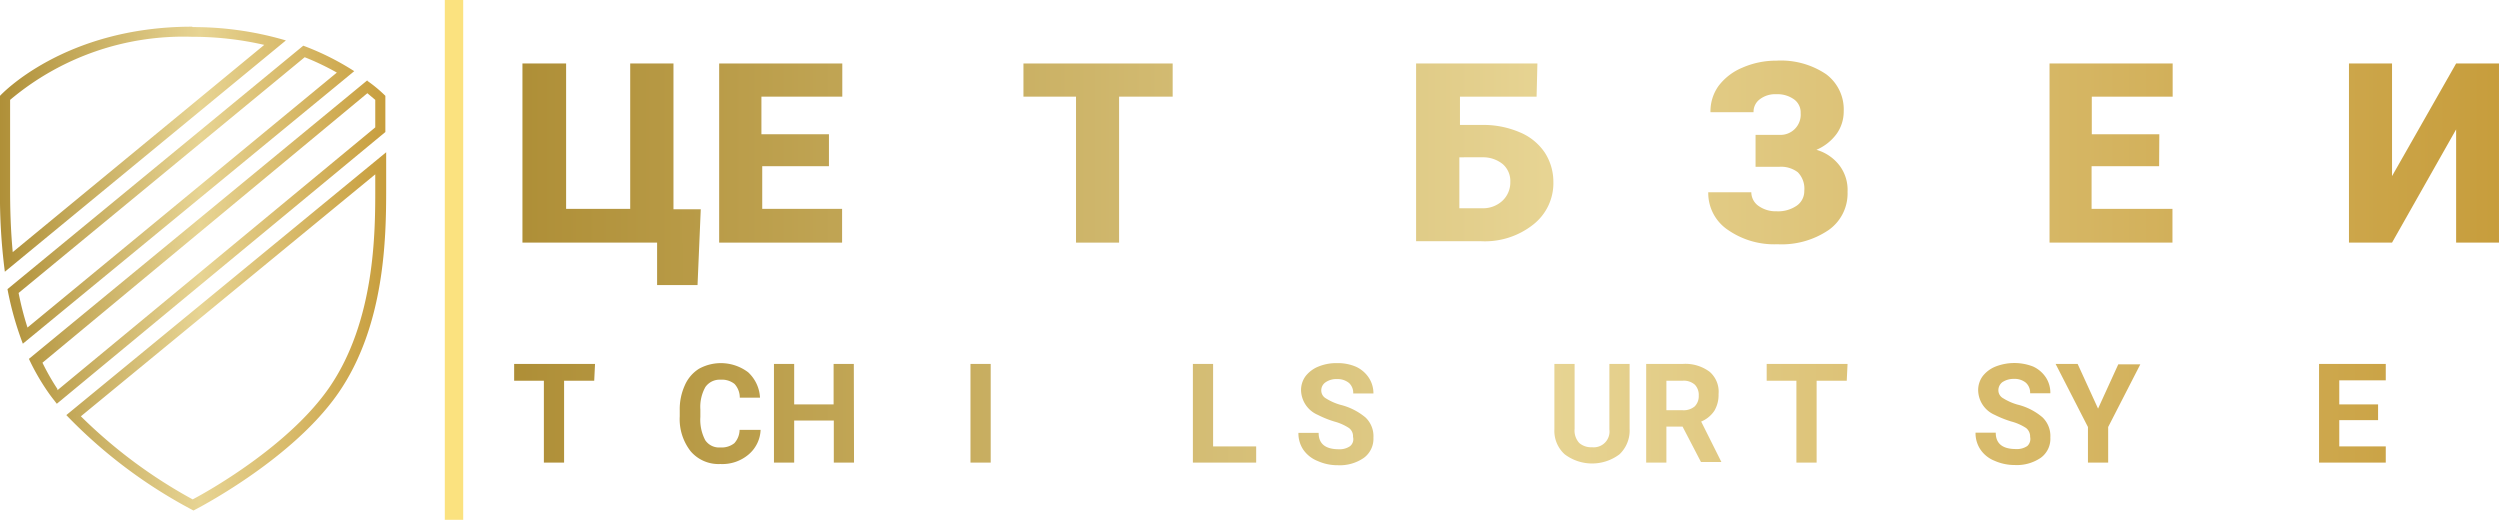 <svg xmlns="http://www.w3.org/2000/svg" xmlns:xlink="http://www.w3.org/1999/xlink" viewBox="0 0 123.65 25.71"><defs><style>.cls-1{fill:url(#linear-gradient);}.cls-2{fill:url(#linear-gradient-2);}.cls-3{fill:url(#linear-gradient-13);}.cls-4{fill:url(#linear-gradient-15);}.cls-5{fill:url(#linear-gradient-25);}.cls-6{fill:url(#linear-gradient-36);}.cls-7{fill:url(#linear-gradient-37);}.cls-8{fill:url(#linear-gradient-38);}.cls-9{fill:url(#linear-gradient-39);}.cls-10{fill:#fbe27f;}</style><linearGradient id="linear-gradient" x1="25.21" y1="8.62" x2="123.8" y2="8.62" gradientUnits="userSpaceOnUse"><stop offset="0" stop-color="#ae8e36"/><stop offset="0.52" stop-color="#e7d493"/><stop offset="1" stop-color="#c79d3c"/></linearGradient><linearGradient id="linear-gradient-2" x1="25.21" y1="7.55" x2="123.8" y2="7.55" xlink:href="#linear-gradient"/><linearGradient id="linear-gradient-13" x1="25.21" y1="20.45" x2="123.8" y2="20.45" xlink:href="#linear-gradient"/><linearGradient id="linear-gradient-15" x1="25.21" y1="20.45" x2="123.8" y2="20.45" xlink:href="#linear-gradient"/><linearGradient id="linear-gradient-25" x1="25.21" y1="20.49" x2="123.8" y2="20.49" xlink:href="#linear-gradient"/><linearGradient id="linear-gradient-36" x1="-0.21" y1="11.97" x2="19.21" y2="11.97" xlink:href="#linear-gradient"/><linearGradient id="linear-gradient-37" x1="-0.21" y1="9.65" x2="19.21" y2="9.65" xlink:href="#linear-gradient"/><linearGradient id="linear-gradient-38" x1="-0.21" y1="16.38" x2="19.21" y2="16.38" xlink:href="#linear-gradient"/><linearGradient id="linear-gradient-39" x1="-0.21" y1="7.38" x2="19.21" y2="7.38" xlink:href="#linear-gradient"/></defs><g id="Layer_2" data-name="Layer 2"><g id="Layer_1-2" data-name="Layer 1"><path class="cls-1" d="M25.84,3.14H28v7.19h3.17V3.14h2.14v7.21h1.35L34.5,14.1h-2V12H25.84Z"/><path class="cls-2" d="M41,8.22H37.7v2.11h3.95V12H35.57V3.14h6.09V4.78h-4V6.64H41Z"/><path class="cls-2" d="M49.9,12H47.78V8.28H44.65V12H42.52V3.14h2.13v3.5h3.13V3.14H49.9Z"/><path class="cls-2" d="M58,4.78H55.35V12H53.22V4.78h-2.6V3.14H58Z"/><path class="cls-2" d="M61,9v3H58.89V3.14h3.52a4.11,4.11,0,0,1,1.8.37,2.82,2.82,0,0,1,1.2,1.06,2.87,2.87,0,0,1,.43,1.57,2.57,2.57,0,0,1-.92,2.06A3.89,3.89,0,0,1,62.38,9Zm0-1.64h1.39a1.31,1.31,0,0,0,1-.31,1.18,1.18,0,0,0,.32-.87,1.43,1.43,0,0,0-.33-1,1.2,1.2,0,0,0-.91-.38H61Z"/><path class="cls-2" d="M76,4.78H72.21v1.4H73.3a4.54,4.54,0,0,1,1.86.36,2.76,2.76,0,0,1,1.24,1A2.66,2.66,0,0,1,76.83,9a2.6,2.6,0,0,1-1,2.11,3.85,3.85,0,0,1-2.59.82h-3.2V3.14h6Zm-3.82,3v2.52H73.3a1.41,1.41,0,0,0,1-.36A1.24,1.24,0,0,0,74.7,9a1.11,1.11,0,0,0-.37-.88,1.54,1.54,0,0,0-1-.34Z"/><path class="cls-2" d="M83.29,8.22H80v2.11h4V12H77.82V3.14h6.09V4.78H80V6.64h3.34Z"/><path class="cls-2" d="M89.06,5.59a.79.79,0,0,0-.32-.67,1.4,1.4,0,0,0-.88-.26,1.25,1.25,0,0,0-.82.25.77.77,0,0,0-.31.64H84.6A2.15,2.15,0,0,1,85,4.25a2.83,2.83,0,0,1,1.17-.9A4.15,4.15,0,0,1,87.86,3a4,4,0,0,1,2.46.67,2.17,2.17,0,0,1,.87,1.84,1.9,1.9,0,0,1-.35,1.11,2.42,2.42,0,0,1-1,.79A2.19,2.19,0,0,1,91,8.21a2,2,0,0,1,.38,1.28,2.21,2.21,0,0,1-.94,1.89,4.13,4.13,0,0,1-2.53.7,4,4,0,0,1-2.42-.69,2.2,2.2,0,0,1-1-1.88h2.13a.83.83,0,0,0,.35.67,1.46,1.46,0,0,0,.9.27,1.62,1.62,0,0,0,1-.28.87.87,0,0,0,.37-.73,1.16,1.16,0,0,0-.32-.92A1.37,1.37,0,0,0,88,8.25H86.83V6.67H88A1,1,0,0,0,89.06,5.59Z"/><path class="cls-2" d="M100,12H97.87V4.78H94.7V12H92.57V3.14H100Z"/><path class="cls-2" d="M106.79,8.22h-3.34v2.11h4V12h-6.08V3.14h6.09V4.78h-4V6.64h3.34Z"/><path class="cls-2" d="M111.39,8.47h-1V12h-2.13V3.14h2.13V6.55h.82l1.7-3.41h2.57l-2.42,4.07L115.78,12h-2.52Z"/><path class="cls-2" d="M121.48,3.14h2.12V12h-2.12V6.4L118.31,12h-2.13V3.14h2.13V8.71Z"/><path class="cls-3" d="M29.39,18.83H27.9v4.05h-1V18.83H25.43V18h4Z"/><path class="cls-3" d="M32.89,20.78H31v1.3h2.26v.8H30V18h3.25v.81H31V20h1.93Z"/><path class="cls-4" d="M37.62,21.26A1.68,1.68,0,0,1,37,22.5a2,2,0,0,1-1.37.45,1.81,1.81,0,0,1-1.47-.63,2.58,2.58,0,0,1-.54-1.73V20.3a2.86,2.86,0,0,1,.25-1.24,1.83,1.83,0,0,1,.7-.82,2.24,2.24,0,0,1,2.43.17,1.83,1.83,0,0,1,.59,1.26h-1a1,1,0,0,0-.26-.68,1,1,0,0,0-.69-.21.86.86,0,0,0-.75.36,2,2,0,0,0-.25,1.11v.37a2.17,2.17,0,0,0,.24,1.15.82.82,0,0,0,.75.36,1,1,0,0,0,.69-.21,1,1,0,0,0,.26-.66Z"/><path class="cls-3" d="M42.24,22.88h-1V20.8H39.28v2.08h-1V18h1v2h1.95V18h1Z"/><path class="cls-3" d="M47.06,22.88h-1l-2-3.2v3.2h-1V18h1l2,3.21V18h1Z"/><path class="cls-3" d="M49,22.88H48V18h1Z"/><path class="cls-4" d="M53.74,21.26a1.71,1.71,0,0,1-.57,1.24,2,2,0,0,1-1.38.45,1.82,1.82,0,0,1-1.47-.63,2.58,2.58,0,0,1-.54-1.73V20.3A2.86,2.86,0,0,1,50,19.06a1.83,1.83,0,0,1,.7-.82,2.24,2.24,0,0,1,2.43.17,1.83,1.83,0,0,1,.59,1.26h-1a1,1,0,0,0-.26-.68,1,1,0,0,0-.69-.21.86.86,0,0,0-.75.36,2,2,0,0,0-.25,1.11v.37A2.17,2.17,0,0,0,51,21.77a.83.83,0,0,0,.75.36,1,1,0,0,0,.69-.21,1,1,0,0,0,.26-.66Z"/><path class="cls-3" d="M57.15,21.88H55.39l-.33,1H54L55.8,18h.93l1.82,4.86H57.48Zm-1.49-.81h1.22l-.62-1.82Z"/><path class="cls-3" d="M60,22.08h2.13v.8H59V18h1Z"/><path class="cls-4" d="M66.92,21.61a.5.5,0,0,0-.2-.44,2.5,2.5,0,0,0-.72-.32,4.93,4.93,0,0,1-.82-.33,1.36,1.36,0,0,1-.83-1.21,1.16,1.16,0,0,1,.22-.7,1.52,1.52,0,0,1,.64-.48,2.33,2.33,0,0,1,.93-.17,2.27,2.27,0,0,1,.93.18,1.52,1.52,0,0,1,.63.54,1.4,1.4,0,0,1,.23.78h-1a.66.66,0,0,0-.21-.52.89.89,0,0,0-.59-.19.92.92,0,0,0-.57.16.48.48,0,0,0-.21.41.45.45,0,0,0,.24.39,2.76,2.76,0,0,0,.7.31,3.09,3.09,0,0,1,1.25.63,1.28,1.28,0,0,1,.39,1,1.17,1.17,0,0,1-.48,1,2.09,2.09,0,0,1-1.28.36,2.38,2.38,0,0,1-1-.21,1.55,1.55,0,0,1-.71-.56,1.45,1.45,0,0,1-.24-.83h1q0,.81,1,.81a.9.9,0,0,0,.55-.15A.44.44,0,0,0,66.92,21.61Z"/><path class="cls-3" d="M71.53,20.78H69.61v1.3h2.25v.8H68.61V18h3.25v.81H69.61V20h1.92Z"/><path class="cls-4" d="M76.27,21.26a1.76,1.76,0,0,1-.58,1.24,2,2,0,0,1-1.38.45,1.84,1.84,0,0,1-1.47-.63,2.58,2.58,0,0,1-.54-1.73V20.3a3,3,0,0,1,.25-1.24,1.85,1.85,0,0,1,.71-.82A2,2,0,0,1,74.32,18a2,2,0,0,1,1.36.45,1.83,1.83,0,0,1,.59,1.26h-1a.82.82,0,0,0-1-.89.86.86,0,0,0-.75.36,2,2,0,0,0-.25,1.11v.37a2.17,2.17,0,0,0,.24,1.15.84.84,0,0,0,.75.36,1,1,0,0,0,.69-.21,1,1,0,0,0,.26-.66Z"/><path class="cls-5" d="M80.6,18v3.2a1.62,1.62,0,0,1-.5,1.27,2.25,2.25,0,0,1-2.71,0,1.56,1.56,0,0,1-.51-1.24V18h1v3.21a.91.91,0,0,0,.23.7.89.89,0,0,0,.63.21.78.78,0,0,0,.86-.88V18Z"/><path class="cls-3" d="M83.22,21.1h-.8v1.78h-1V18h1.81a2,2,0,0,1,1.33.39A1.3,1.3,0,0,1,85,19.49a1.53,1.53,0,0,1-.21.83,1.45,1.45,0,0,1-.65.53l1,2v0H84.13Zm-.8-.81h.81a.84.84,0,0,0,.59-.19.71.71,0,0,0,.2-.53.73.73,0,0,0-.19-.54.82.82,0,0,0-.6-.2h-.81Z"/><path class="cls-3" d="M86.85,22.88h-1V18h1Z"/><path class="cls-3" d="M91.34,18.83H89.85v4.05h-1V18.83H87.38V18h4Z"/><path class="cls-3" d="M93.64,20.21l1-2.19h1.09l-1.59,3.1v1.76h-1V21.12L91.54,18h1.09Z"/><path class="cls-4" d="M100.41,21.61a.53.53,0,0,0-.2-.44,2.5,2.5,0,0,0-.72-.32,5.09,5.09,0,0,1-.83-.33,1.35,1.35,0,0,1-.82-1.21,1.16,1.16,0,0,1,.22-.7,1.52,1.52,0,0,1,.64-.48,2.56,2.56,0,0,1,1.86,0,1.52,1.52,0,0,1,.63.54,1.39,1.39,0,0,1,.22.78h-1a.66.66,0,0,0-.21-.52.87.87,0,0,0-.59-.19,1,1,0,0,0-.57.16.5.5,0,0,0-.2.41.45.45,0,0,0,.24.39,2.76,2.76,0,0,0,.7.31,3,3,0,0,1,1.24.63,1.28,1.28,0,0,1,.39,1,1.16,1.16,0,0,1-.47,1,2.1,2.1,0,0,1-1.29.36,2.45,2.45,0,0,1-1-.21,1.52,1.52,0,0,1-.7-.56,1.45,1.45,0,0,1-.24-.83h1q0,.81,1,.81a.91.91,0,0,0,.56-.15A.47.47,0,0,0,100.41,21.61Z"/><path class="cls-3" d="M103.77,20.21l1-2.19h1.09l-1.59,3.1v1.76h-1V21.12L101.67,18h1.09Z"/><path class="cls-4" d="M108.78,21.61a.5.5,0,0,0-.2-.44,2.5,2.5,0,0,0-.72-.32,4.93,4.93,0,0,1-.82-.33,1.36,1.36,0,0,1-.83-1.21,1.16,1.16,0,0,1,.22-.7,1.52,1.52,0,0,1,.64-.48A2.33,2.33,0,0,1,108,18a2.27,2.27,0,0,1,.93.18,1.52,1.52,0,0,1,.63.54,1.4,1.4,0,0,1,.23.78h-1a.66.66,0,0,0-.21-.52.89.89,0,0,0-.59-.19.92.92,0,0,0-.57.16.48.48,0,0,0-.21.41.45.45,0,0,0,.24.39,2.76,2.76,0,0,0,.7.31,3.09,3.09,0,0,1,1.25.63,1.28,1.28,0,0,1,.39,1,1.17,1.17,0,0,1-.48,1A2.09,2.09,0,0,1,108,23a2.38,2.38,0,0,1-1-.21,1.55,1.55,0,0,1-.71-.56,1.45,1.45,0,0,1-.24-.83h1q0,.81,1,.81a.88.88,0,0,0,.55-.15A.44.44,0,0,0,108.78,21.61Z"/><path class="cls-3" d="M114.12,18.83h-1.48v4.05h-1V18.83h-1.47V18h4Z"/><path class="cls-3" d="M117.62,20.78H115.7v1.3H118v.8H114.7V18H118v.81H115.7V20h1.92Z"/><path class="cls-3" d="M119.85,18l1.25,3.53L122.34,18h1.31v4.86h-1V21.55l.1-2.29-1.31,3.62h-.69l-1.31-3.62.1,2.29v1.33h-1V18Z"/><path class="cls-6" d="M18.17,4.61l.39.33V6.3l-15.72,13,0-.06a11.57,11.57,0,0,1-.74-1.3L18.17,4.61m0-.64L1.43,17.75a11.15,11.15,0,0,0,1,1.72c.12.17.25.33.38.5L19.06,6.53V4.74A6.78,6.78,0,0,0,18.17,4Z"/><path class="cls-7" d="M15.07,2.83a13,13,0,0,1,1.59.76L1.36,16.2a15.28,15.28,0,0,1-.44-1.71L15.07,2.83M15,2.26.37,14.3A15.81,15.81,0,0,0,1.13,17L17.52,3.52A13.13,13.13,0,0,0,15,2.26Z"/><path class="cls-8" d="M18.56,8.56v.79c0,2.12,0,6.53-2.29,9.84-1.95,2.8-5.77,5-6.74,5.51A24.64,24.64,0,0,1,4,20.59l14.6-12m.5-1.06-15.82,13a24.54,24.54,0,0,0,6.29,4.72s4.82-2.44,7.15-5.79,2.38-7.73,2.38-10.12V7.5Z"/><path class="cls-9" d="M9.53,1.82a15.87,15.87,0,0,1,3.54.4L.63,12.47C.52,11.29.5,10.21.5,9.35V4.94a13.3,13.3,0,0,1,9-3.12m0-.5C3.13,1.32,0,4.74,0,4.74V9.35a29.33,29.33,0,0,0,.24,4.09L14.14,2a16.17,16.17,0,0,0-4.61-.66Z"/><rect class="cls-10" x="22" width="0.91" height="25.71"/></g></g></svg>